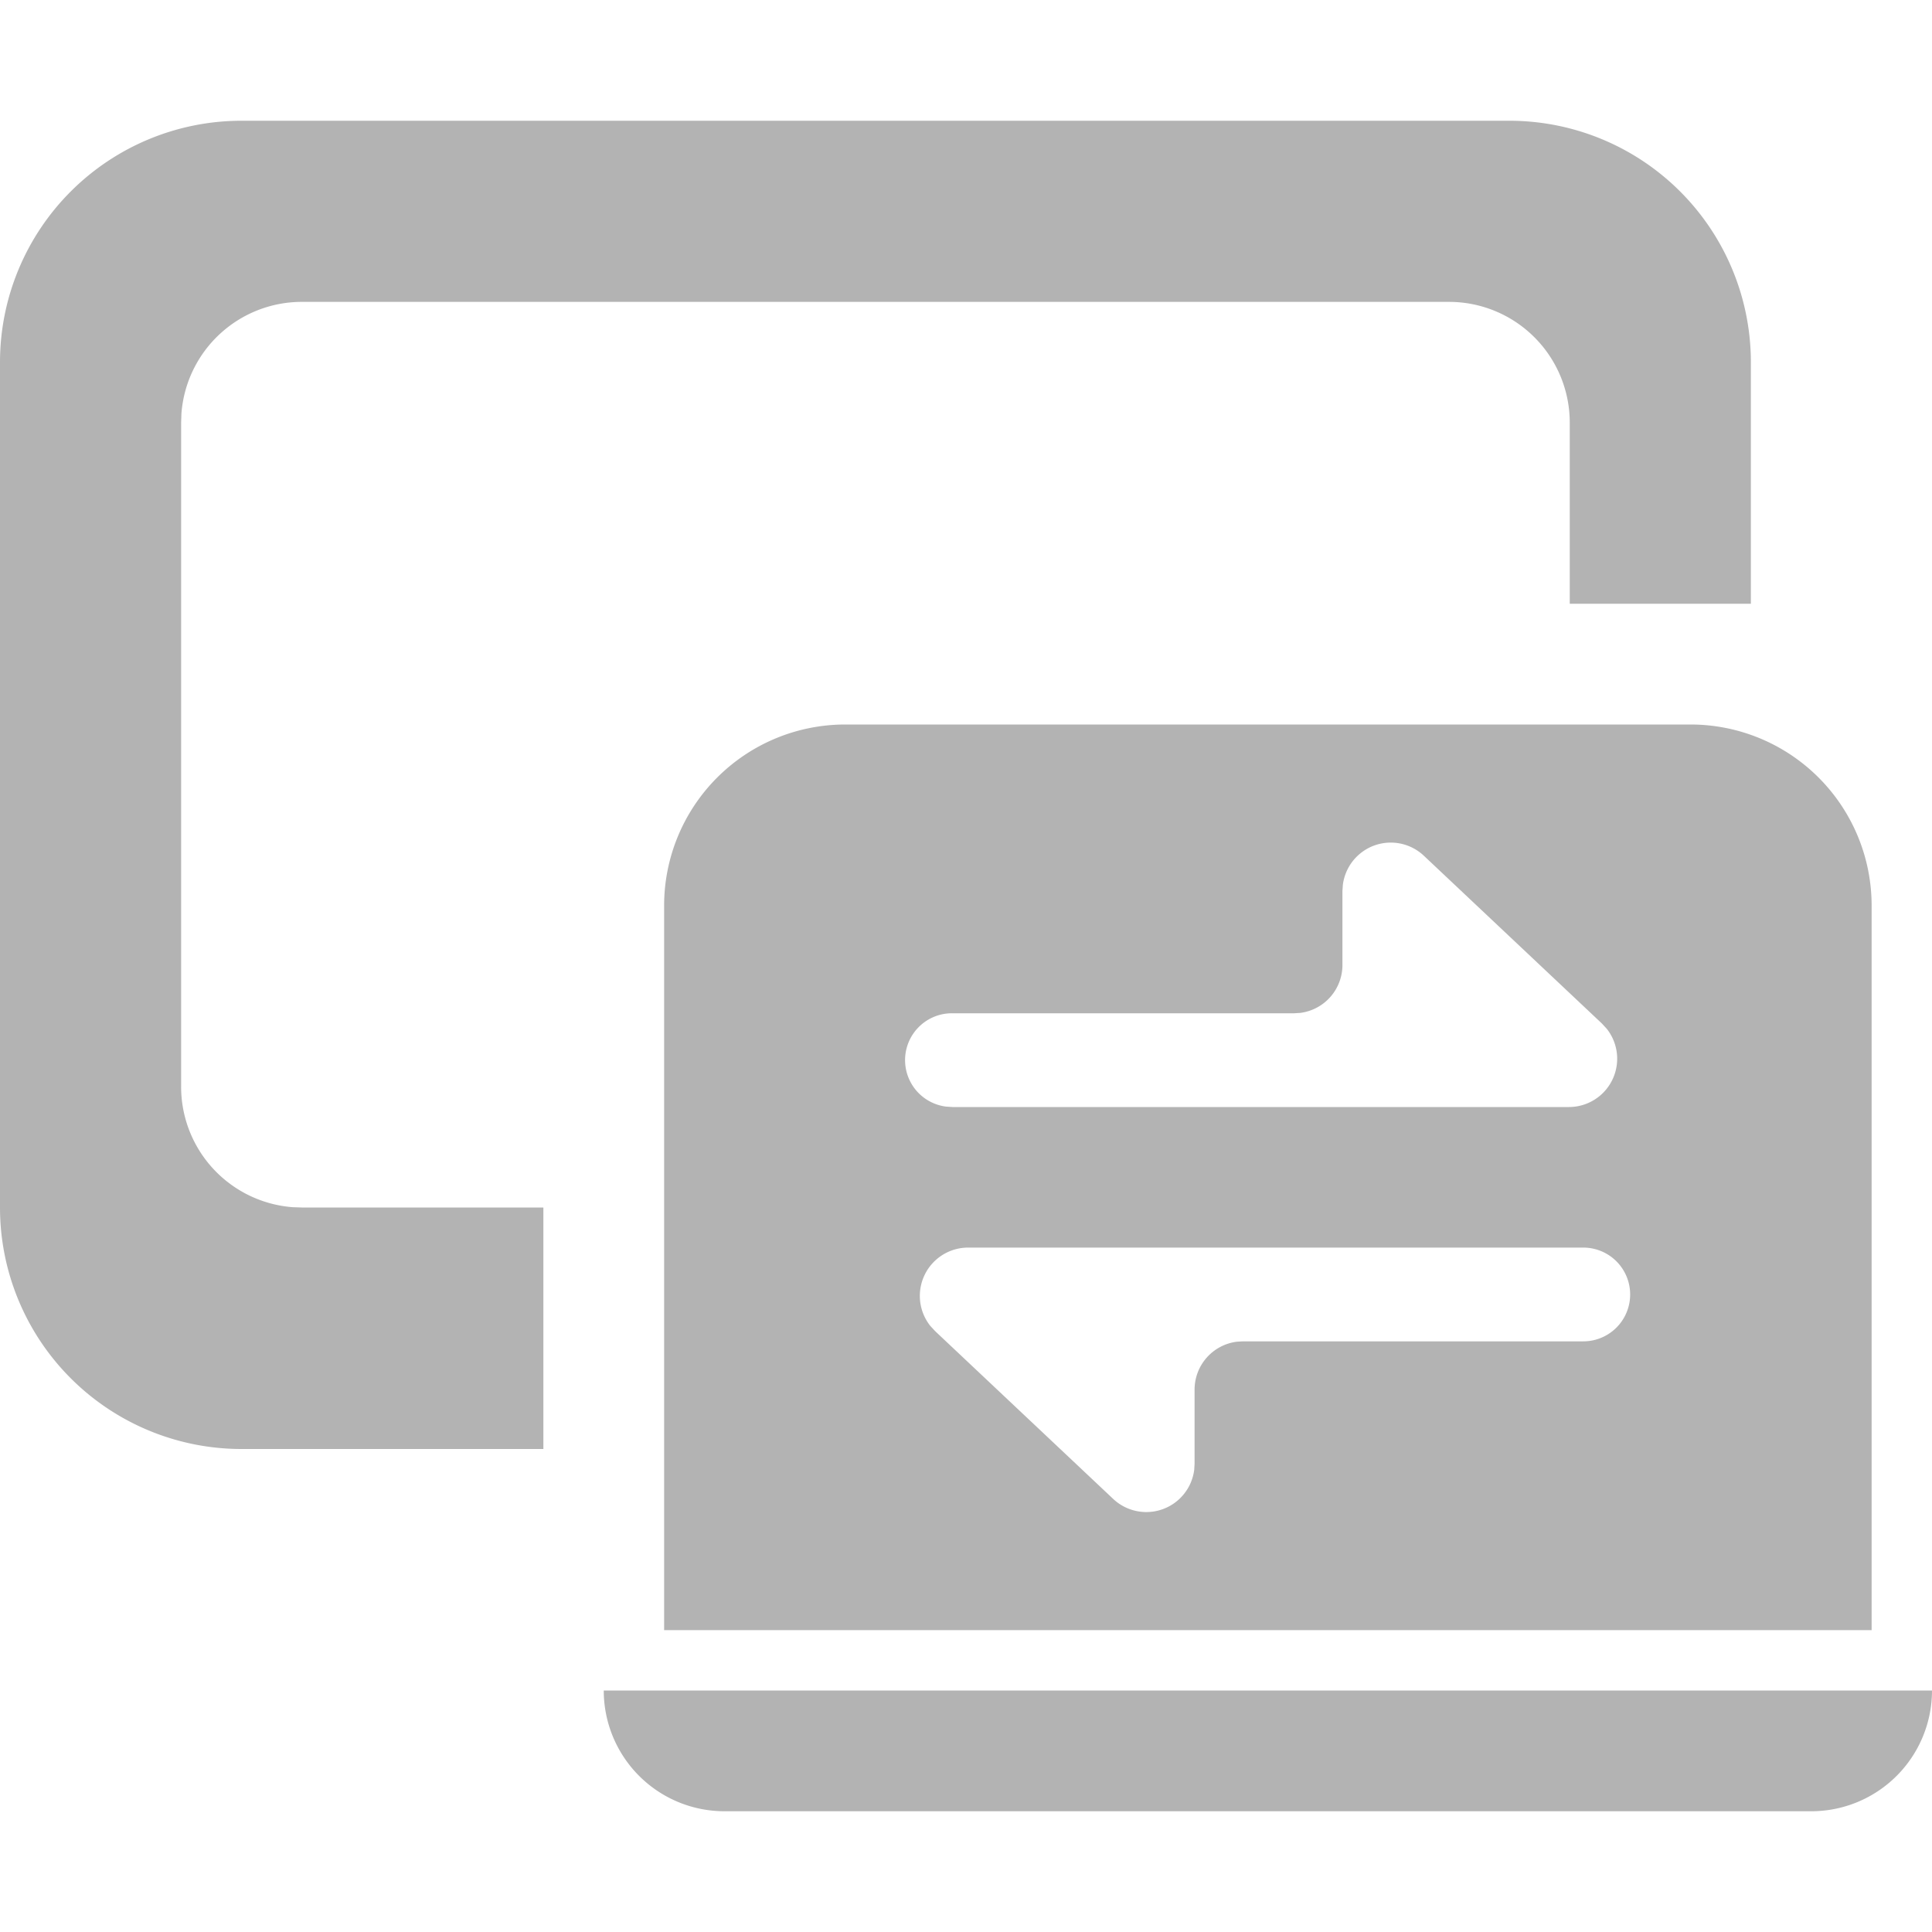 <svg width="32" height="32" xmlns="http://www.w3.org/2000/svg">
<g fill="none" fill-rule="evenodd">
<path d="M32 28a2 2 0 01-2 2H12a2 2 0 01-2-2h22zm-4-16a3 3 0 013 3v12H11V15a3 3 0 013-3h14zm-1.776 8.664H16.037a.8.8 0 00-.63 1.295l.08.087 2.95 2.78a.8.8 0 001.343-.481l.006-.1v-1.228a.8.8 0 01.7-.794l.1-.006h5.638a.776.776 0 000-1.553zM25 2a4 4 0 014 4v4h-3V7a2 2 0 00-2-2H5a2 2 0 00-1.995 1.85L3 7v11a2 2 0 001.85 1.995L5 20h4v4H4a4 4 0 01-4-4V6a4 4 0 014-4h21zm-1.965 11.956a.8.8 0 00-.793.7l-.007.1v1.227a.8.8 0 01-.7.794l-.1.006h-5.659a.776.776 0 00-.105 1.546l.105.007h10.209a.8.8 0 00.629-1.295l-.08-.087-2.95-2.78a.8.8 0 00-.549-.218z" fill="#000" fill-opacity=".3"/>
</g></svg>
